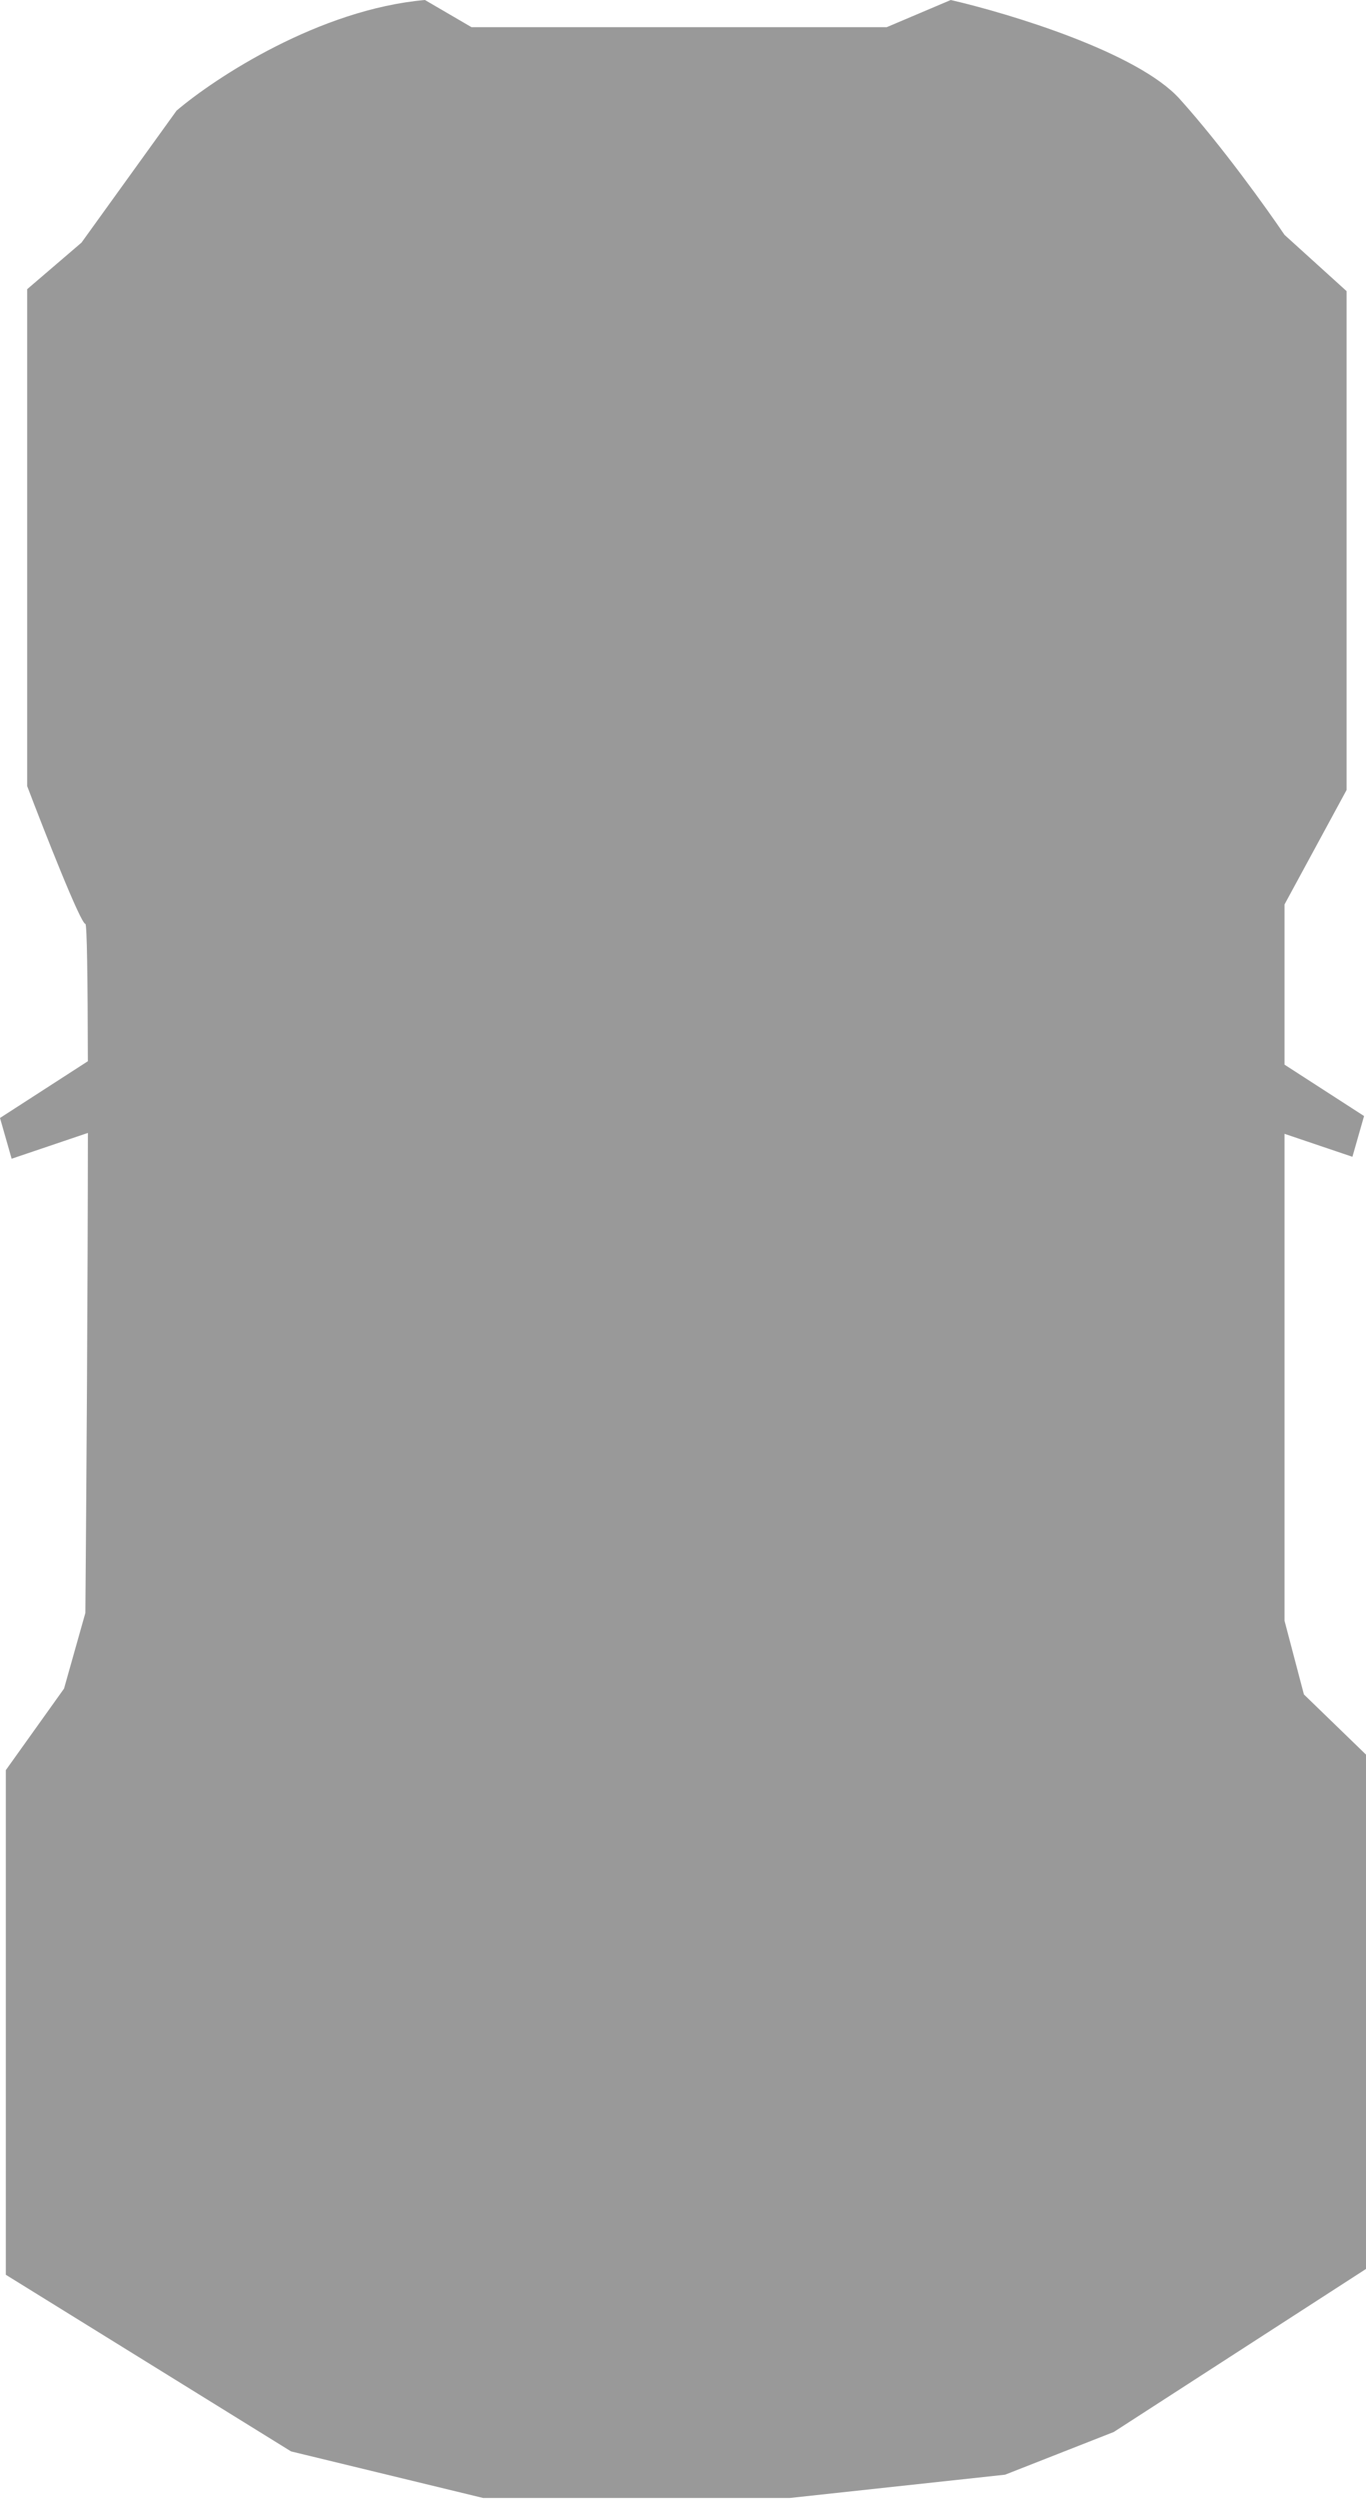 <svg width="352" height="644" viewBox="0 0 352 644" fill="none" xmlns="http://www.w3.org/2000/svg">
<path d="M352 452V584.5L287 626.5L259 637.5L203.5 643.5H124.5L75 631.5L1.5 586V456L16.5 435L22 415.5C22.28 382.44 22.62 330.89 22.65 291.85L3 298.5L0 288L22.64 273.38C22.6 252.27 22.42 238 22 238C20.8 238 11.5 214.33 7 202.5V74.5L21 62.5L45.5 28.5C55.5 20 82.3 2.4 109.5 0L121.5 7H228.5L245 0C260.17 3.5 293.2 13.5 304 25.5C314.8 37.5 326.5 53.83 331 60.5L347 75V203.5L331 233V274.26L351.5 287.5L348.5 298L331 292.08V417.5L336 436.5L352 452Z" fill="#020202" fill-opacity="0.4"/>
</svg>
